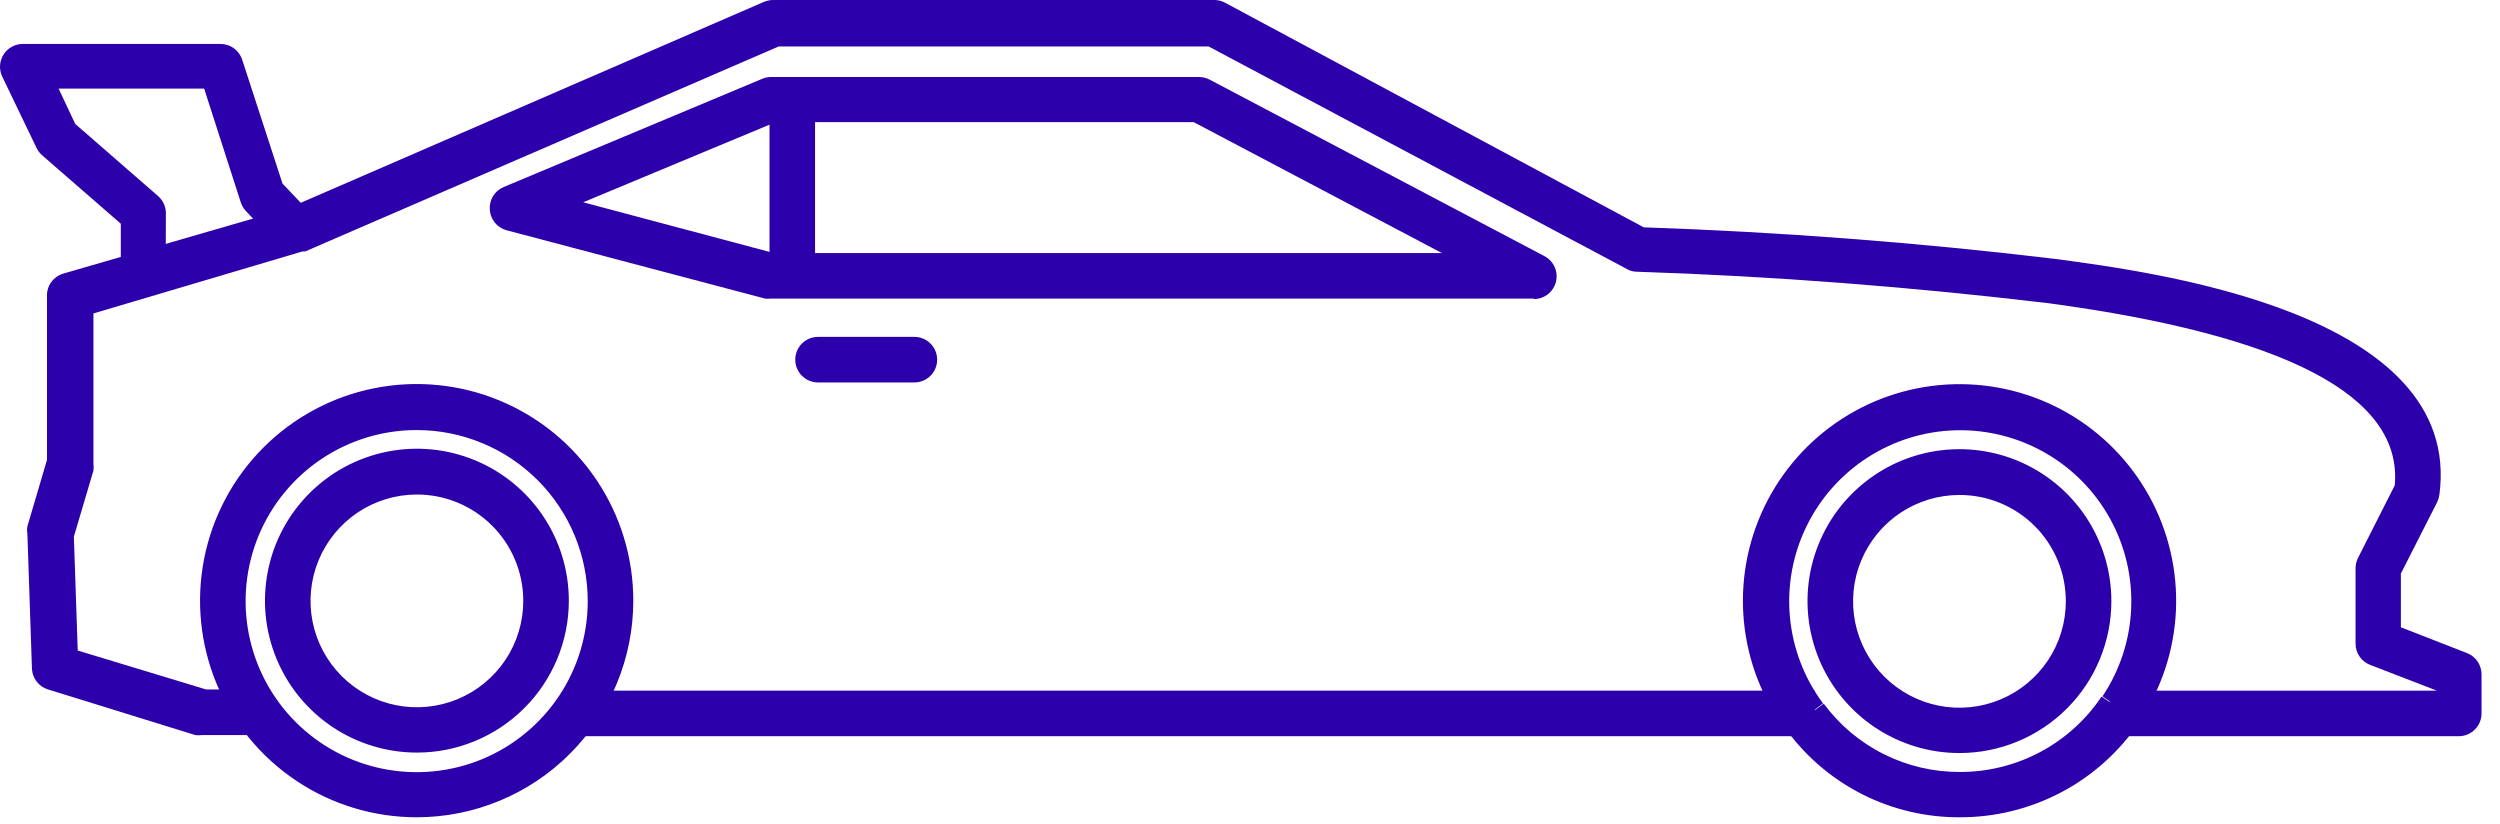 <svg width="88" height="29" viewBox="0 0 88 29" fill="none" xmlns="http://www.w3.org/2000/svg">
<path d="M32.186 13.462H28.795C28.582 13.462 28.378 13.377 28.228 13.227C28.077 13.077 27.993 12.873 27.993 12.66C27.993 12.447 28.077 12.244 28.228 12.093C28.378 11.943 28.582 11.858 28.795 11.858H32.186C32.399 11.858 32.603 11.943 32.753 12.093C32.904 12.244 32.988 12.447 32.988 12.66C32.988 12.873 32.904 13.077 32.753 13.227C32.603 13.377 32.399 13.462 32.186 13.462Z" fill="#2C00AB"/>
<path d="M86.58 25.914H74.264V24.311H85.778L83.429 23.404C83.278 23.346 83.148 23.244 83.057 23.111C82.965 22.978 82.916 22.82 82.916 22.659V19.997C82.916 19.871 82.947 19.748 83.004 19.636L84.295 17.086C84.583 13.951 80.486 11.802 72.099 10.672C67.249 10.095 62.374 9.718 57.619 9.565C57.495 9.565 57.373 9.532 57.266 9.469L42.545 1.636H27.407L10.738 8.852H10.642L3.289 11.033V16.333C3.301 16.41 3.301 16.488 3.289 16.565L2.6 18.89L2.736 22.899L7.258 24.27H9.215V25.874H7.106C7.029 25.886 6.95 25.886 6.873 25.874L1.694 24.27C1.534 24.222 1.393 24.125 1.291 23.993C1.189 23.86 1.131 23.7 1.124 23.533L0.964 18.786C0.948 18.701 0.948 18.614 0.964 18.529L1.654 16.188V10.431C1.646 10.252 1.699 10.076 1.804 9.931C1.909 9.786 2.059 9.68 2.231 9.63L10.113 7.344L26.894 0.064C26.996 0.022 27.105 0 27.215 1.00376e-05H42.738C42.872 -0.001 43.004 0.032 43.123 0.096L57.859 8.002C62.598 8.162 67.481 8.531 72.292 9.108C75.86 9.581 86.724 11.001 85.866 17.423C85.852 17.512 85.825 17.598 85.786 17.68L84.511 20.189V22.081L86.836 22.988C86.987 23.046 87.117 23.148 87.208 23.281C87.3 23.414 87.349 23.572 87.35 23.733V25.112C87.35 25.32 87.27 25.519 87.126 25.668C86.983 25.818 86.787 25.906 86.58 25.914Z" fill="#2C00AB"/>
<path d="M63.881 24.311H63.031V25.914H63.881V24.311Z" fill="#2C00AB"/>
<path d="M63.039 24.311H20.416V25.914H63.039V24.311Z" fill="#2C00AB"/>
<path d="M68.972 28.768C67.795 28.772 66.632 28.499 65.579 27.972C64.526 27.444 63.612 26.676 62.911 25.729L64.194 24.767C64.749 25.519 65.474 26.129 66.311 26.547C67.147 26.965 68.07 27.18 69.005 27.173C69.987 27.173 70.955 26.931 71.822 26.468C72.689 26.005 73.429 25.335 73.976 24.519L75.307 25.417C74.608 26.454 73.665 27.302 72.56 27.887C71.455 28.471 70.223 28.774 68.972 28.768ZM14.675 28.768C13.166 28.77 11.691 28.324 10.436 27.487C9.181 26.65 8.203 25.46 7.624 24.067C7.046 22.674 6.894 21.14 7.187 19.66C7.481 18.181 8.206 16.821 9.272 15.754C10.338 14.687 11.697 13.96 13.176 13.665C14.656 13.37 16.189 13.521 17.583 14.098C18.977 14.675 20.168 15.652 21.006 16.906C21.845 18.16 22.292 19.635 22.292 21.143C22.292 23.164 21.49 25.102 20.061 26.532C18.633 27.962 16.696 28.766 14.675 28.768ZM14.675 15.138C13.483 15.136 12.318 15.488 11.326 16.149C10.335 16.81 9.562 17.75 9.105 18.851C8.649 19.952 8.529 21.163 8.761 22.332C8.993 23.501 9.566 24.574 10.409 25.417C11.252 26.26 12.325 26.833 13.494 27.065C14.663 27.297 15.874 27.177 16.975 26.721C18.076 26.264 19.016 25.491 19.677 24.5C20.338 23.508 20.69 22.343 20.688 21.151C20.686 19.557 20.052 18.029 18.925 16.901C17.797 15.774 16.269 15.14 14.675 15.138ZM68.972 26.507C67.915 26.507 66.881 26.194 66.001 25.606C65.122 25.018 64.436 24.183 64.032 23.206C63.627 22.229 63.521 21.153 63.727 20.116C63.934 19.078 64.443 18.125 65.191 17.378C65.939 16.63 66.892 16.12 67.929 15.914C68.966 15.708 70.042 15.813 71.019 16.218C71.996 16.623 72.832 17.308 73.419 18.188C74.007 19.067 74.32 20.101 74.32 21.159C74.32 21.861 74.182 22.557 73.913 23.206C73.645 23.855 73.251 24.444 72.754 24.941C72.257 25.437 71.668 25.831 71.019 26.1C70.37 26.369 69.675 26.507 68.972 26.507ZM68.972 17.423C68.232 17.423 67.507 17.643 66.891 18.054C66.275 18.466 65.796 19.052 65.512 19.736C65.229 20.421 65.156 21.174 65.301 21.901C65.446 22.627 65.803 23.294 66.328 23.818C66.852 24.341 67.52 24.697 68.247 24.841C68.974 24.984 69.727 24.909 70.411 24.624C71.095 24.34 71.679 23.858 72.09 23.242C72.5 22.625 72.719 21.9 72.717 21.159C72.717 20.668 72.62 20.181 72.432 19.727C72.243 19.274 71.968 18.861 71.62 18.514C71.272 18.167 70.859 17.892 70.405 17.705C69.951 17.518 69.464 17.422 68.972 17.423ZM14.675 26.491C13.617 26.491 12.583 26.177 11.704 25.59C10.824 25.002 10.139 24.167 9.734 23.19C9.329 22.212 9.223 21.137 9.43 20.1C9.636 19.062 10.145 18.11 10.893 17.362C11.641 16.614 12.594 16.104 13.632 15.898C14.669 15.692 15.744 15.797 16.721 16.202C17.699 16.607 18.534 17.293 19.122 18.172C19.709 19.051 20.023 20.085 20.023 21.143C20.023 22.561 19.459 23.922 18.456 24.925C17.453 25.928 16.093 26.491 14.675 26.491ZM14.675 17.407C13.934 17.407 13.21 17.627 12.594 18.038C11.978 18.45 11.498 19.035 11.215 19.72C10.932 20.405 10.858 21.158 11.003 21.885C11.148 22.611 11.506 23.278 12.03 23.802C12.555 24.325 13.222 24.681 13.949 24.825C14.676 24.968 15.429 24.893 16.113 24.608C16.797 24.324 17.382 23.842 17.792 23.226C18.203 22.609 18.421 21.884 18.419 21.143C18.417 20.151 18.022 19.201 17.32 18.501C16.618 17.8 15.666 17.407 14.675 17.407ZM62.887 25.737C62.044 24.619 61.525 23.29 61.387 21.896C61.25 20.503 61.499 19.098 62.107 17.836C62.715 16.575 63.659 15.505 64.835 14.744C66.011 13.984 67.374 13.562 68.774 13.525C70.174 13.488 71.557 13.837 72.772 14.534C73.986 15.231 74.985 16.25 75.659 17.477C76.333 18.705 76.656 20.095 76.593 21.494C76.529 22.893 76.081 24.247 75.299 25.409L74.008 24.511C74.621 23.593 74.97 22.525 75.017 21.423C75.064 20.32 74.808 19.226 74.275 18.26C73.743 17.294 72.955 16.492 71.998 15.943C71.041 15.394 69.952 15.118 68.849 15.146C67.746 15.174 66.672 15.504 65.744 16.101C64.816 16.698 64.07 17.538 63.587 18.53C63.104 19.522 62.903 20.628 63.006 21.726C63.109 22.825 63.511 23.874 64.17 24.759L62.887 25.737Z" fill="#2C00AB"/>
<path d="M54.003 10.511H27.135C27.068 10.519 27.001 10.519 26.934 10.511L17.834 8.106C17.672 8.063 17.528 7.97 17.421 7.841C17.315 7.711 17.252 7.552 17.241 7.384C17.227 7.216 17.268 7.048 17.355 6.904C17.443 6.76 17.574 6.648 17.73 6.583L26.83 2.774C26.927 2.733 27.03 2.711 27.135 2.71H42.209C42.34 2.711 42.47 2.744 42.585 2.806L54.372 9.02C54.528 9.104 54.652 9.238 54.724 9.4C54.796 9.562 54.812 9.744 54.77 9.916C54.728 10.089 54.63 10.242 54.491 10.353C54.352 10.463 54.18 10.525 54.003 10.527V10.511ZM27.239 8.908H50.756L42.016 4.298H27.303L20.528 7.12L27.239 8.908ZM5.831 9.71H4.252V7.874L1.485 5.468C1.401 5.395 1.333 5.305 1.285 5.204L0.074 2.686C0.018 2.564 -0.007 2.43 0.002 2.296C0.011 2.163 0.053 2.033 0.125 1.92C0.196 1.807 0.295 1.713 0.413 1.648C0.53 1.583 0.662 1.548 0.796 1.547H7.763C7.932 1.547 8.097 1.601 8.234 1.7C8.371 1.8 8.473 1.94 8.525 2.101L9.944 6.462L11.003 7.577L9.864 8.723L8.661 7.433C8.578 7.346 8.515 7.242 8.477 7.128L7.186 3.119H2.063L2.648 4.362L5.566 6.903C5.652 6.979 5.721 7.071 5.768 7.175C5.815 7.278 5.839 7.391 5.839 7.505L5.831 9.71Z" fill="#2C00AB"/>
<path d="M28.69 3.496H27.087V9.71H28.69V3.496Z" fill="#2C00AB"/>
</svg>
